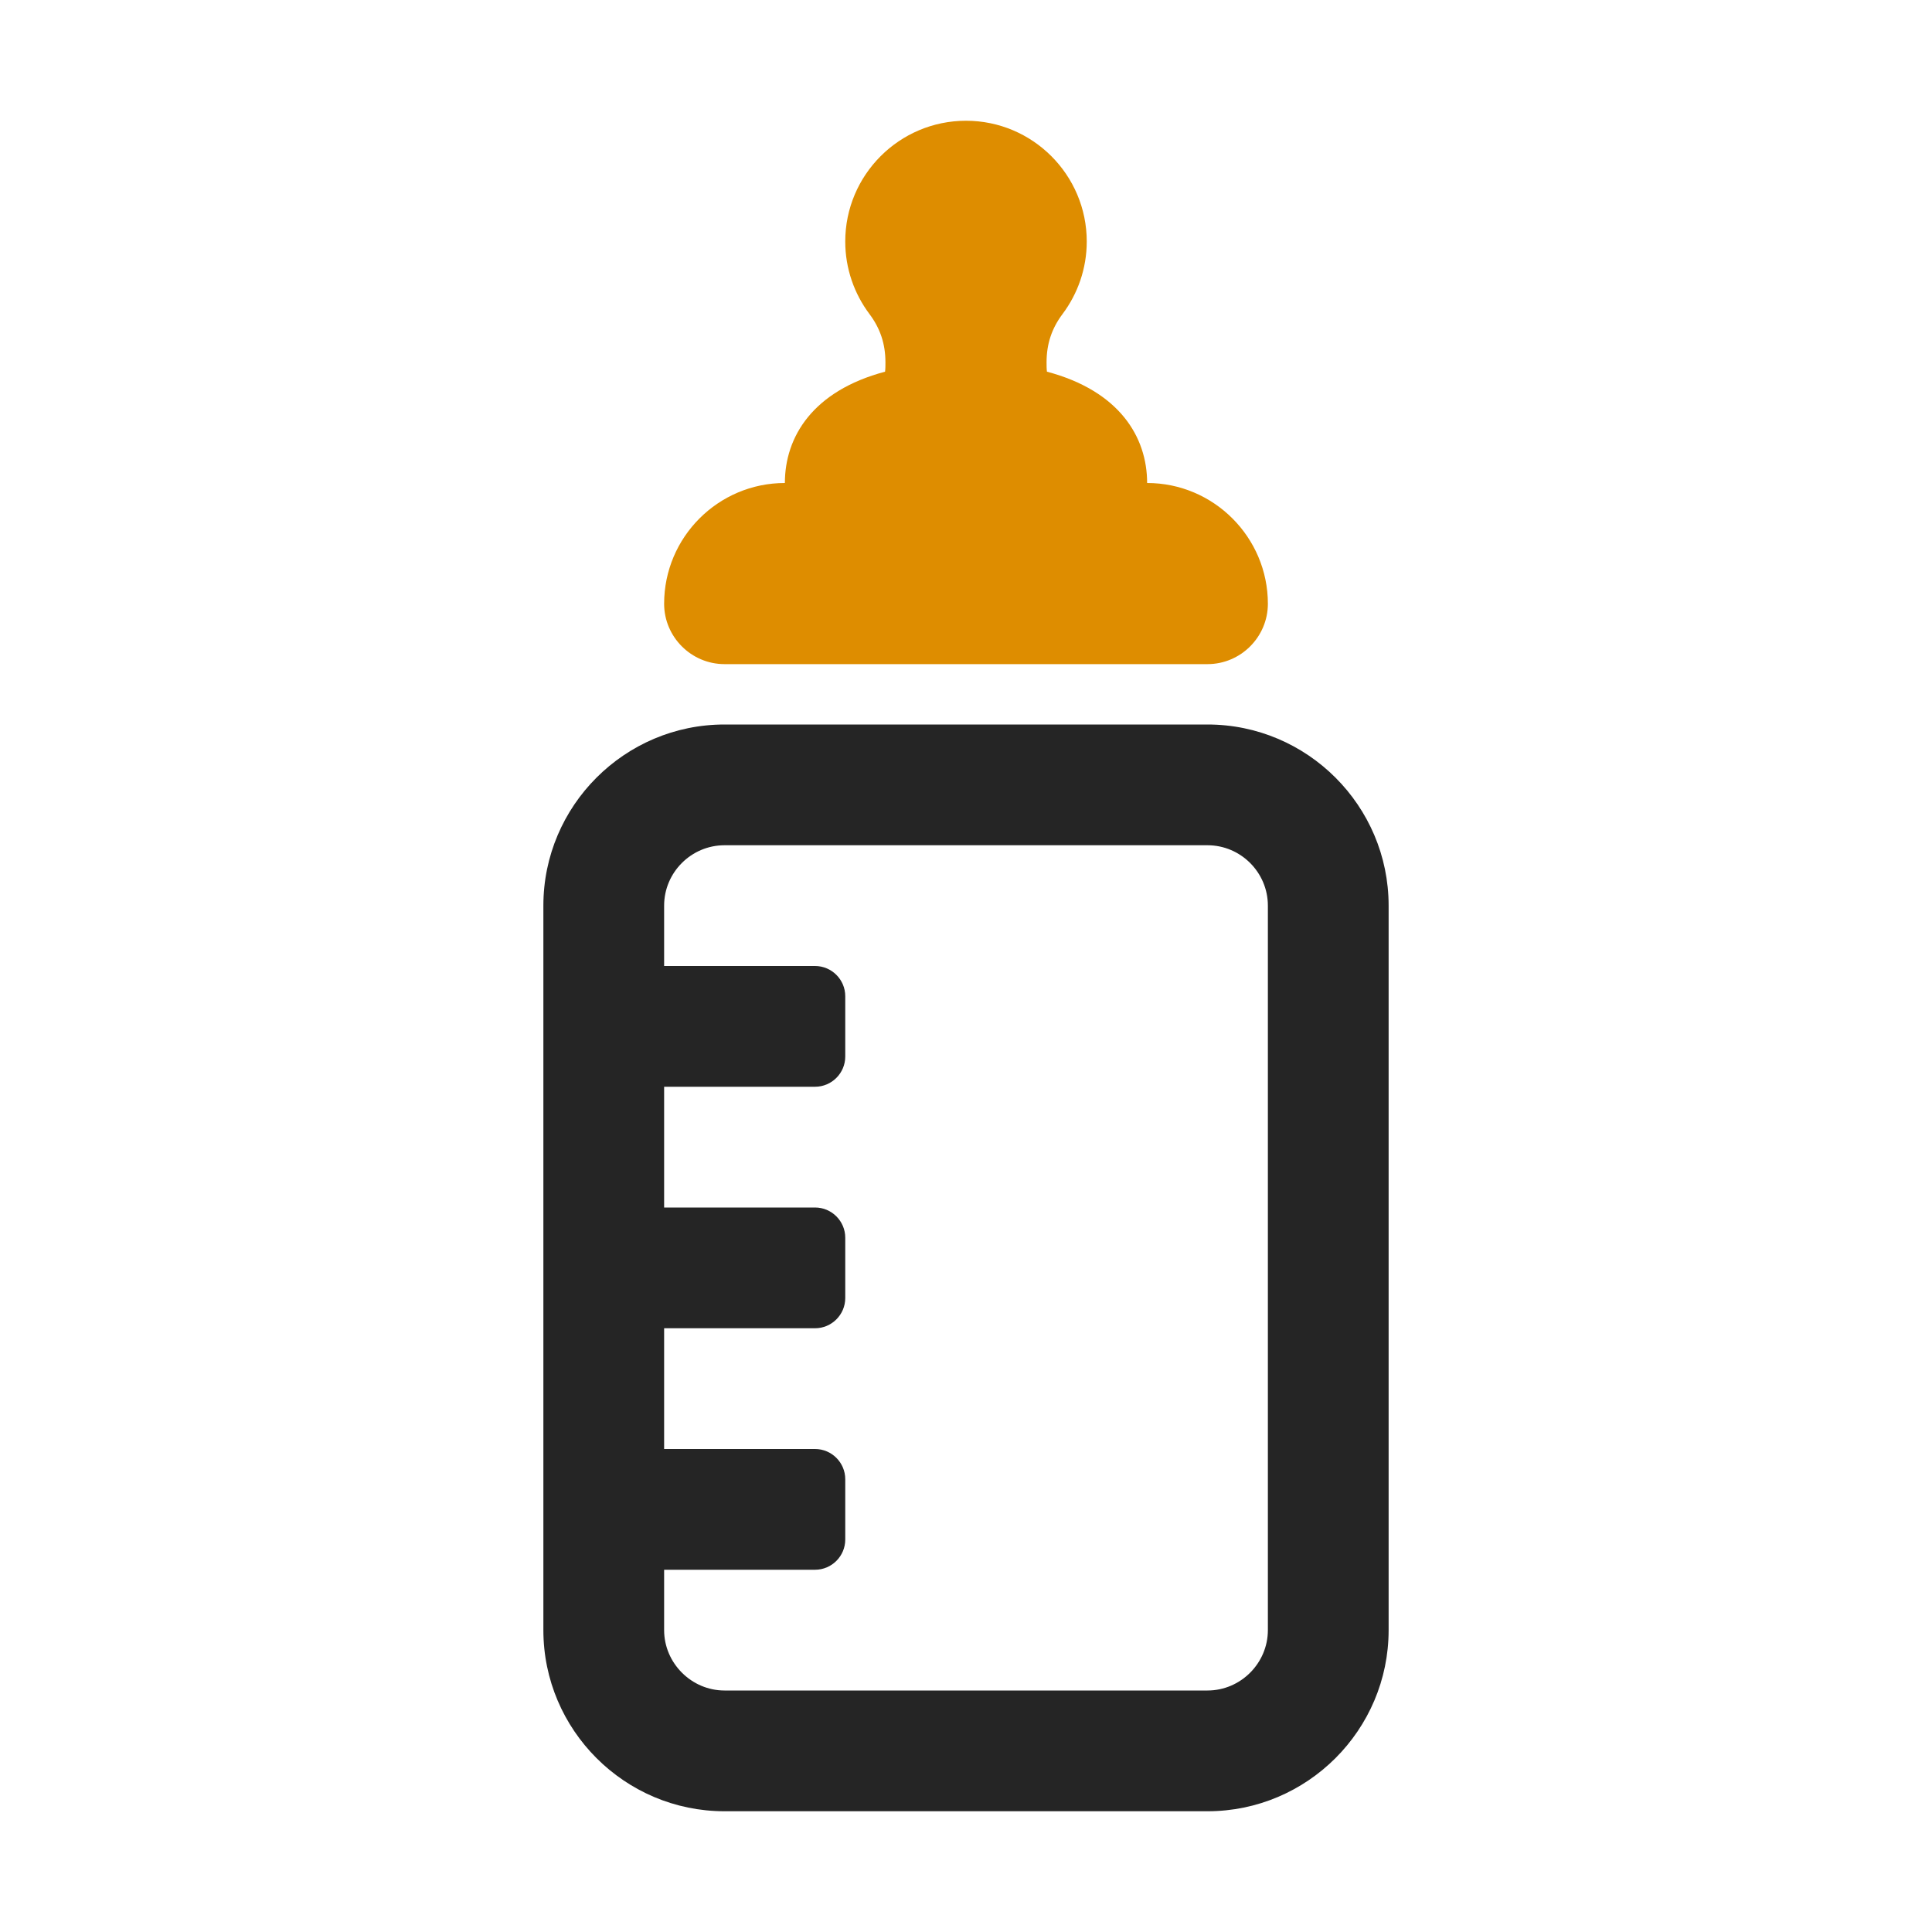 <?xml version="1.0" encoding="UTF-8"?>
<!DOCTYPE svg PUBLIC "-//W3C//DTD SVG 1.1//EN" "http://www.w3.org/Graphics/SVG/1.1/DTD/svg11.dtd">
<svg xmlns="http://www.w3.org/2000/svg" xml:space="preserve" width="1024px" height="1024px" shape-rendering="geometricPrecision" text-rendering="geometricPrecision" image-rendering="optimizeQuality" fill-rule="nonzero" clip-rule="evenodd" viewBox="0 0 10240 10240" xmlns:xlink="http://www.w3.org/1999/xlink">
	<title>feeding_bottle icon</title>
	<desc>feeding_bottle icon from the IconExperience.com O-Collection. Copyright by INCORS GmbH (www.incors.com).</desc>
	<path id="curve1" fill="#252525" d="M7360 4800l0 3840c0,529 -431,960 -960,960l-2560 0c-529,0 -960,-431 -960,-960l0 -3840c0,-529 431,-960 960,-960l2560 0c529,0 960,431 960,960zm-3840 0l0 320 800 0c88,0 160,72 160,160l0 320c0,88 -72,160 -160,160l-800 0 0 640 800 0c88,0 160,72 160,160l0 320c0,88 -72,160 -160,160l-800 0 0 640 800 0c88,0 160,72 160,160l0 320c0,88 -72,160 -160,160l-800 0 0 320c0,175 145,320 320,320l2560 0c176,0 320,-145 320,-320l0 -3840c0,-176 -144,-320 -320,-320l-2560 0c-176,0 -320,144 -320,320z"/>
	<path id="curve0" fill="#DE8D00" d="M4693 1920c0,-96 -27,-179 -85,-256 -80,-107 -128,-240 -128,-384 0,-353 287,-640 640,-640 353,0 640,287 640,640 0,144 -48,277 -128,384 -58,77 -85,160 -85,256 0,18 0,34 2,50 384,102 531,346 531,590l0 0 0 0c353,0 640,288 640,640 0,176 -144,320 -320,320l-2560 0c-176,0 -320,-144 -320,-320l0 0c0,-353 287,-640 640,-640l0 0c0,-244 147,-488 531,-590 2,-16 2,-32 2,-50z"/>
</svg>
